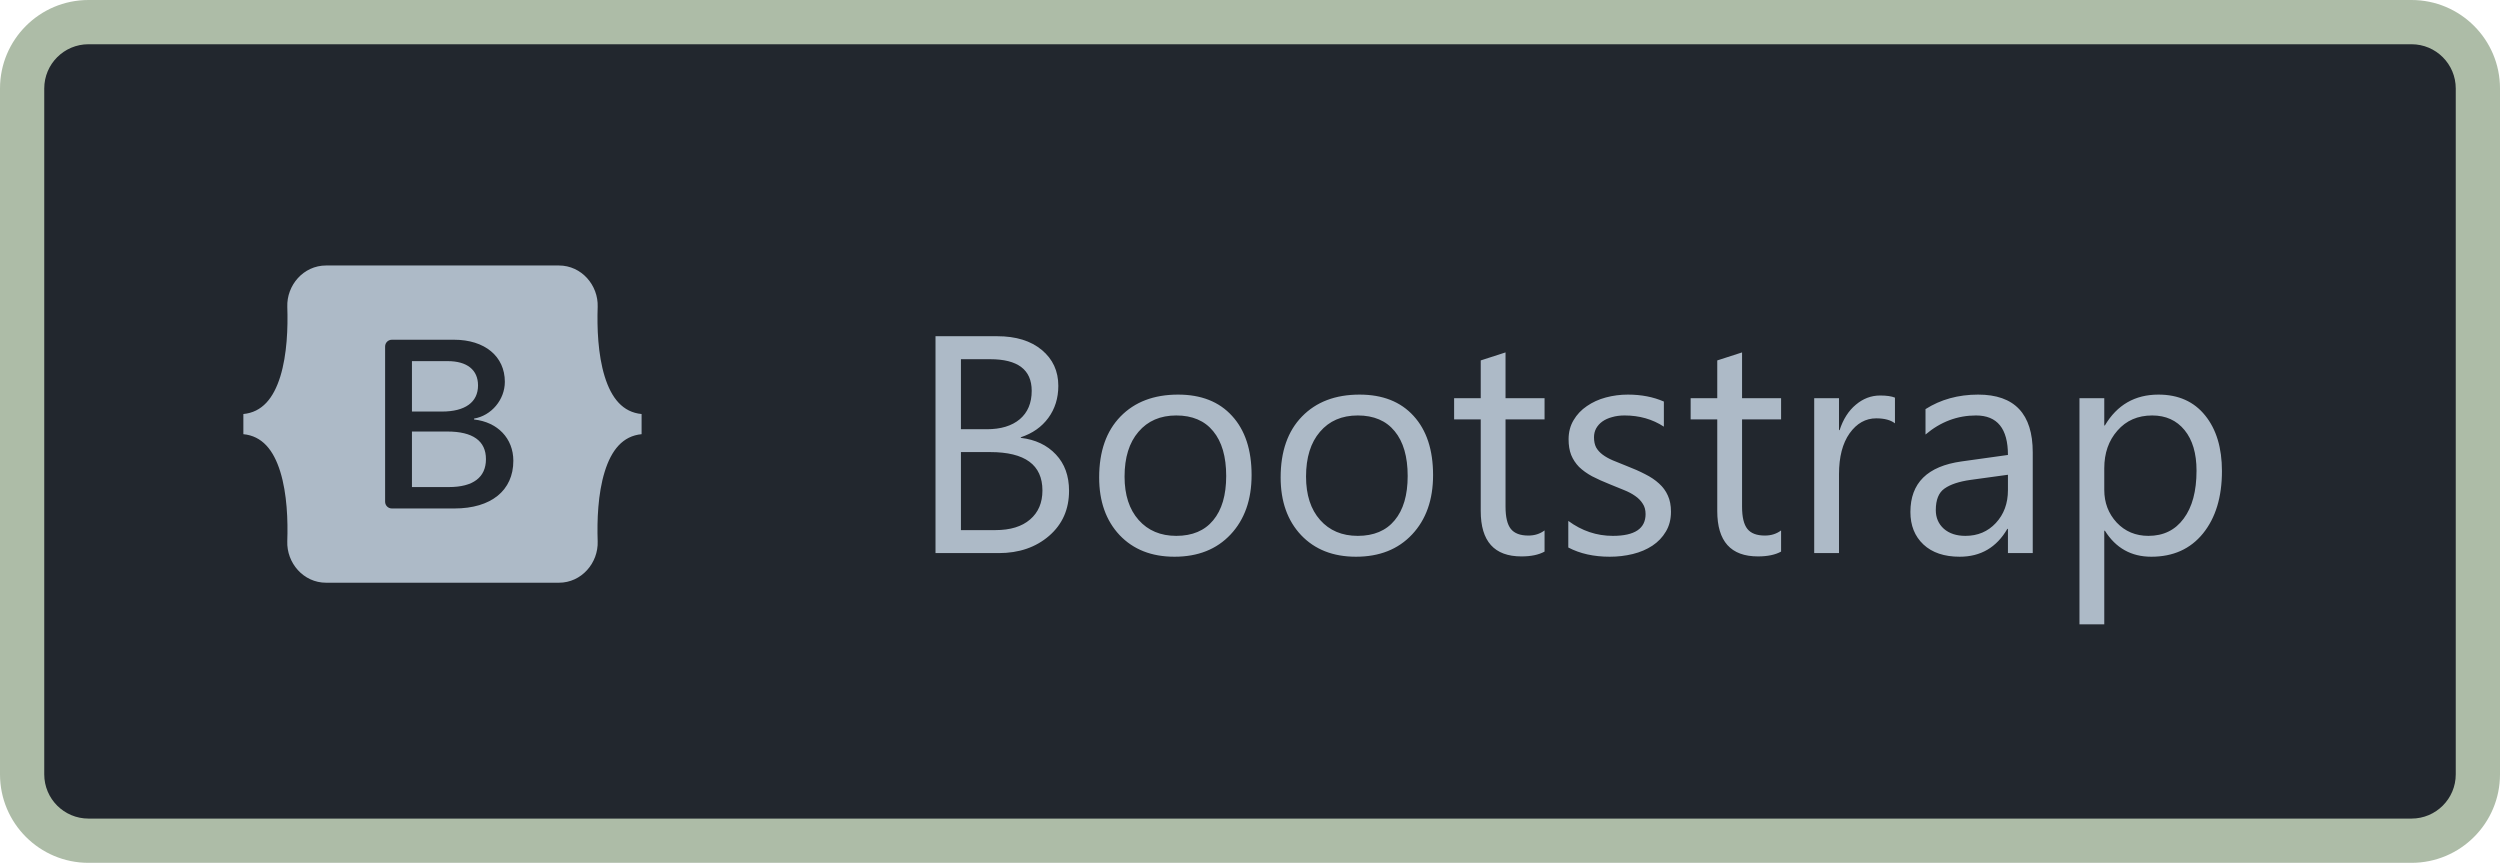 <svg width="113" height="39" viewBox="0 0 113 39" fill="none" xmlns="http://www.w3.org/2000/svg">
<path d="M1 4C1 2.343 2.343 1 4 1H109C110.657 1 112 2.343 112 4V35C112 36.657 110.657 38 109 38H4C2.343 38 1 36.657 1 35V4Z" fill="#22272E"/>
<path fill-rule="evenodd" clip-rule="evenodd" d="M14.739 12C13.711 12 12.951 12.899 12.986 13.873C13.018 14.811 12.976 16.024 12.671 17.013C12.364 18.005 11.846 18.633 11 18.714V19.625C11.846 19.706 12.364 20.334 12.67 21.326C12.976 22.316 13.018 23.528 12.985 24.465C12.951 25.44 13.711 26.339 14.739 26.339H25.263C26.29 26.339 27.05 25.44 27.015 24.465C26.983 23.528 27.025 22.316 27.331 21.326C27.637 20.334 28.154 19.706 29 19.625V18.714C28.154 18.633 27.637 18.005 27.331 17.013C27.025 16.023 26.983 14.81 27.015 13.873C27.05 12.899 26.29 12 25.263 12H14.739ZM23.203 20.827C23.203 22.169 22.201 22.983 20.54 22.983H17.712C17.631 22.983 17.553 22.951 17.496 22.894C17.439 22.836 17.407 22.759 17.407 22.678V15.661C17.407 15.58 17.439 15.502 17.496 15.445C17.553 15.388 17.631 15.356 17.712 15.356H20.524C21.91 15.356 22.819 16.106 22.819 17.259C22.819 18.067 22.207 18.791 21.428 18.919V18.961C22.489 19.077 23.203 19.812 23.203 20.827H23.203ZM20.233 16.323H18.62V18.602H19.978C21.028 18.602 21.607 18.178 21.607 17.422C21.607 16.715 21.109 16.323 20.233 16.323ZM18.62 19.505V22.015H20.293C21.385 22.015 21.965 21.577 21.965 20.753C21.965 19.927 21.369 19.505 20.222 19.505H18.62Z" fill="#ADBAC7"/>
<path d="M42.285 25V15.197H45.074C45.922 15.197 46.594 15.405 47.091 15.819C47.588 16.234 47.836 16.774 47.836 17.439C47.836 17.995 47.685 18.479 47.385 18.889C47.084 19.299 46.669 19.59 46.141 19.764V19.791C46.801 19.869 47.33 20.119 47.727 20.543C48.123 20.962 48.321 21.509 48.321 22.184C48.321 23.022 48.02 23.701 47.419 24.221C46.817 24.74 46.059 25 45.143 25H42.285ZM43.434 16.236V19.401H44.609C45.238 19.401 45.733 19.251 46.093 18.95C46.453 18.645 46.633 18.216 46.633 17.665C46.633 16.713 46.006 16.236 44.753 16.236H43.434ZM43.434 20.434V23.961H44.992C45.667 23.961 46.188 23.801 46.558 23.482C46.931 23.163 47.118 22.726 47.118 22.17C47.118 21.012 46.33 20.434 44.753 20.434H43.434ZM53.086 25.164C52.051 25.164 51.224 24.838 50.605 24.186C49.989 23.53 49.682 22.662 49.682 21.582C49.682 20.406 50.003 19.488 50.645 18.827C51.288 18.166 52.156 17.836 53.25 17.836C54.294 17.836 55.107 18.157 55.69 18.8C56.278 19.442 56.572 20.333 56.572 21.473C56.572 22.589 56.255 23.485 55.622 24.159C54.993 24.829 54.148 25.164 53.086 25.164ZM53.168 18.779C52.448 18.779 51.878 19.025 51.459 19.518C51.04 20.005 50.83 20.68 50.83 21.541C50.83 22.37 51.042 23.024 51.466 23.503C51.89 23.981 52.457 24.221 53.168 24.221C53.893 24.221 54.449 23.986 54.836 23.517C55.228 23.047 55.424 22.38 55.424 21.514C55.424 20.639 55.228 19.964 54.836 19.49C54.449 19.016 53.893 18.779 53.168 18.779ZM61.289 25.164C60.255 25.164 59.427 24.838 58.808 24.186C58.192 23.53 57.885 22.662 57.885 21.582C57.885 20.406 58.206 19.488 58.849 18.827C59.491 18.166 60.359 17.836 61.453 17.836C62.497 17.836 63.31 18.157 63.894 18.8C64.481 19.442 64.775 20.333 64.775 21.473C64.775 22.589 64.459 23.485 63.825 24.159C63.196 24.829 62.351 25.164 61.289 25.164ZM61.371 18.779C60.651 18.779 60.081 19.025 59.662 19.518C59.243 20.005 59.033 20.68 59.033 21.541C59.033 22.37 59.245 23.024 59.669 23.503C60.093 23.981 60.66 24.221 61.371 24.221C62.096 24.221 62.652 23.986 63.039 23.517C63.431 23.047 63.627 22.38 63.627 21.514C63.627 20.639 63.431 19.964 63.039 19.49C62.652 19.016 62.096 18.779 61.371 18.779ZM69.814 24.932C69.549 25.078 69.201 25.15 68.768 25.15C67.542 25.15 66.929 24.467 66.929 23.1V18.957H65.726V18H66.929V16.291L68.05 15.929V18H69.814V18.957H68.05V22.901C68.05 23.371 68.13 23.706 68.289 23.906C68.449 24.107 68.713 24.207 69.082 24.207C69.365 24.207 69.608 24.13 69.814 23.975V24.932ZM70.887 24.747V23.544C71.497 23.995 72.17 24.221 72.903 24.221C73.888 24.221 74.38 23.893 74.38 23.236C74.38 23.049 74.337 22.892 74.25 22.765C74.168 22.633 74.054 22.516 73.908 22.416C73.767 22.316 73.598 22.227 73.402 22.149C73.211 22.067 73.004 21.983 72.78 21.896C72.47 21.773 72.197 21.65 71.96 21.527C71.728 21.4 71.532 21.259 71.372 21.104C71.217 20.944 71.099 20.764 71.017 20.564C70.939 20.363 70.9 20.128 70.9 19.859C70.9 19.531 70.976 19.242 71.126 18.991C71.276 18.736 71.477 18.524 71.728 18.355C71.978 18.182 72.263 18.052 72.582 17.966C72.906 17.879 73.238 17.836 73.58 17.836C74.186 17.836 74.728 17.941 75.207 18.15V19.285C74.692 18.948 74.1 18.779 73.43 18.779C73.22 18.779 73.031 18.804 72.862 18.855C72.694 18.9 72.548 18.966 72.425 19.053C72.306 19.139 72.213 19.244 72.144 19.367C72.081 19.486 72.049 19.618 72.049 19.764C72.049 19.946 72.081 20.099 72.144 20.222C72.213 20.345 72.311 20.454 72.439 20.55C72.566 20.645 72.721 20.732 72.903 20.81C73.086 20.887 73.293 20.971 73.525 21.062C73.835 21.181 74.113 21.304 74.359 21.432C74.606 21.555 74.815 21.696 74.988 21.855C75.162 22.01 75.294 22.19 75.385 22.395C75.481 22.601 75.528 22.844 75.528 23.127C75.528 23.473 75.451 23.774 75.296 24.029C75.145 24.285 74.943 24.496 74.688 24.665C74.432 24.834 74.138 24.959 73.806 25.041C73.473 25.123 73.124 25.164 72.76 25.164C72.04 25.164 71.415 25.025 70.887 24.747ZM80.505 24.932C80.241 25.078 79.892 25.15 79.459 25.15C78.233 25.15 77.62 24.467 77.62 23.1V18.957H76.417V18H77.62V16.291L78.741 15.929V18H80.505V18.957H78.741V22.901C78.741 23.371 78.821 23.706 78.981 23.906C79.14 24.107 79.404 24.207 79.773 24.207C80.056 24.207 80.3 24.13 80.505 23.975V24.932ZM85.652 19.135C85.456 18.984 85.174 18.909 84.805 18.909C84.326 18.909 83.925 19.135 83.602 19.586C83.283 20.037 83.123 20.652 83.123 21.432V25H82.002V18H83.123V19.442H83.15C83.31 18.95 83.554 18.567 83.882 18.294C84.21 18.016 84.577 17.877 84.982 17.877C85.274 17.877 85.497 17.909 85.652 17.973V19.135ZM91.88 25H90.759V23.906H90.731C90.244 24.745 89.526 25.164 88.578 25.164C87.881 25.164 87.334 24.98 86.938 24.61C86.546 24.241 86.35 23.751 86.35 23.141C86.35 21.833 87.12 21.072 88.66 20.857L90.759 20.564C90.759 19.374 90.278 18.779 89.316 18.779C88.473 18.779 87.712 19.066 87.033 19.641V18.492C87.721 18.055 88.514 17.836 89.412 17.836C91.057 17.836 91.88 18.706 91.88 20.447V25ZM90.759 21.459L89.07 21.691C88.551 21.764 88.159 21.894 87.894 22.081C87.63 22.263 87.498 22.589 87.498 23.059C87.498 23.4 87.619 23.681 87.86 23.899C88.106 24.114 88.432 24.221 88.838 24.221C89.394 24.221 89.852 24.027 90.212 23.64C90.576 23.248 90.759 22.753 90.759 22.156V21.459ZM95.141 23.988H95.113V28.22H93.992V18H95.113V19.23H95.141C95.692 18.301 96.499 17.836 97.561 17.836C98.463 17.836 99.167 18.15 99.673 18.779C100.179 19.404 100.432 20.242 100.432 21.295C100.432 22.466 100.147 23.405 99.577 24.111C99.007 24.813 98.228 25.164 97.239 25.164C96.332 25.164 95.633 24.772 95.141 23.988ZM95.113 21.165V22.143C95.113 22.721 95.3 23.213 95.674 23.619C96.052 24.02 96.531 24.221 97.109 24.221C97.788 24.221 98.319 23.961 98.702 23.441C99.09 22.922 99.283 22.2 99.283 21.274C99.283 20.495 99.103 19.884 98.743 19.442C98.383 19 97.895 18.779 97.28 18.779C96.629 18.779 96.105 19.007 95.708 19.463C95.311 19.914 95.113 20.481 95.113 21.165Z" fill="#ADBAC7"/>
<path d="M4 2H109V0H4V2ZM111 4V35H113V4H111ZM109 37H4V39H109V37ZM2 35V4H0V35H2ZM4 37C2.895 37 2 36.105 2 35H0C0 37.209 1.791 39 4 39V37ZM111 35C111 36.105 110.105 37 109 37V39C111.209 39 113 37.209 113 35H111ZM109 2C110.105 2 111 2.895 111 4H113C113 1.791 111.209 0 109 0V2ZM4 0C1.791 0 0 1.791 0 4H2C2 2.895 2.895 2 4 2V0Z" fill="#ADBCA7"/>
</svg>
